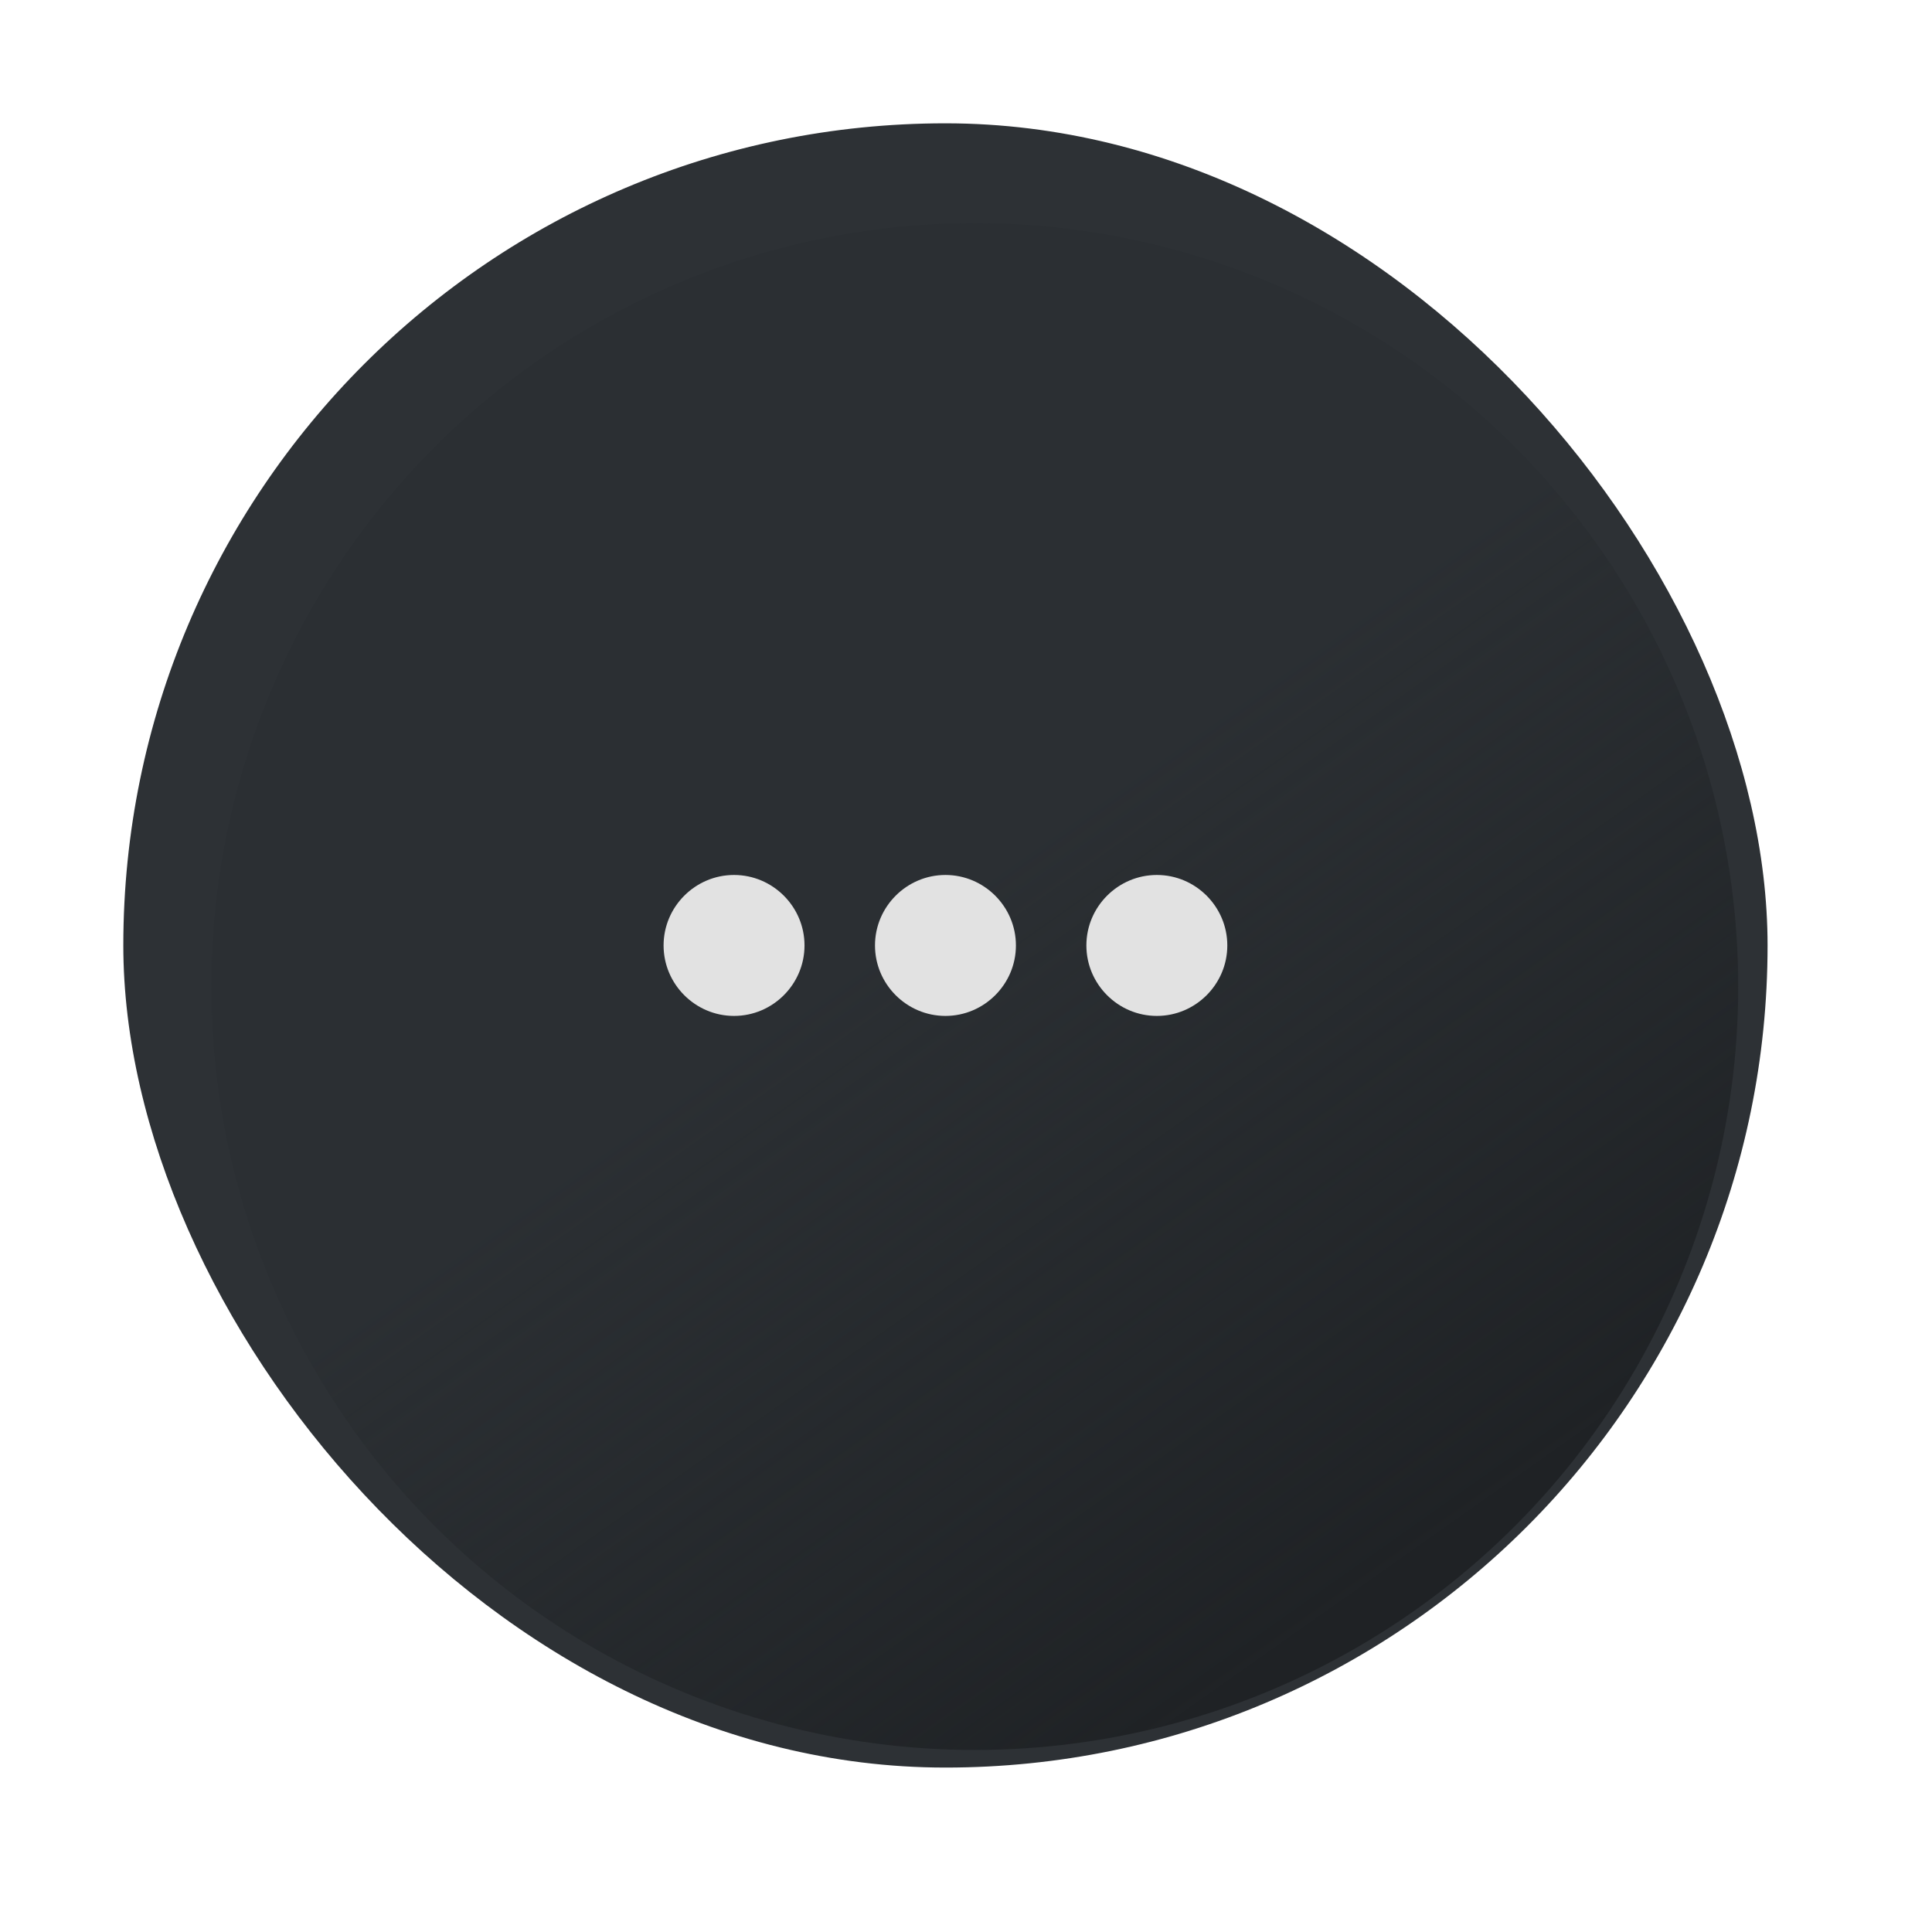 <svg width="94" height="94" viewBox="0 0 94 94" fill="none" xmlns="http://www.w3.org/2000/svg">
<g filter="url(#filter0_dd_115_35)">
<rect x="6" y="6" width="80" height="80" rx="40" fill="#2D3135"/>
</g>
<g filter="url(#filter1_i_115_35)">
<circle cx="45.429" cy="46" r="37.143" fill="url(#paint0_linear_115_35)"/>
</g>
<path d="M35.714 42.571C33.829 42.571 32.286 44.114 32.286 46C32.286 47.886 33.829 49.429 35.714 49.429C37.6 49.429 39.143 47.886 39.143 46C39.143 44.114 37.6 42.571 35.714 42.571ZM56.286 42.571C54.4 42.571 52.857 44.114 52.857 46C52.857 47.886 54.4 49.429 56.286 49.429C58.172 49.429 59.714 47.886 59.714 46C59.714 44.114 58.172 42.571 56.286 42.571ZM46 42.571C44.114 42.571 42.572 44.114 42.572 46C42.572 47.886 44.114 49.429 46 49.429C47.886 49.429 49.429 47.886 49.429 46C49.429 44.114 47.886 42.571 46 42.571Z" fill="#E2E2E2"/>
<defs>
<filter id="filter0_dd_115_35" x="0" y="0" width="94" height="94" filterUnits="userSpaceOnUse" color-interpolation-filters="sRGB">
<feFlood flood-opacity="0" result="BackgroundImageFix"/>
<feColorMatrix in="SourceAlpha" type="matrix" values="0 0 0 0 0 0 0 0 0 0 0 0 0 0 0 0 0 0 127 0" result="hardAlpha"/>
<feOffset dx="2" dy="2"/>
<feGaussianBlur stdDeviation="3"/>
<feColorMatrix type="matrix" values="0 0 0 0 0.137 0 0 0 0 0.145 0 0 0 0 0.153 0 0 0 0.8 0"/>
<feBlend mode="normal" in2="BackgroundImageFix" result="effect1_dropShadow_115_35"/>
<feColorMatrix in="SourceAlpha" type="matrix" values="0 0 0 0 0 0 0 0 0 0 0 0 0 0 0 0 0 0 127 0" result="hardAlpha"/>
<feOffset dx="-2" dy="-2"/>
<feGaussianBlur stdDeviation="2"/>
<feColorMatrix type="matrix" values="0 0 0 0 0.29 0 0 0 0 0.306 0 0 0 0 0.325 0 0 0 0.5 0"/>
<feBlend mode="normal" in2="effect1_dropShadow_115_35" result="effect2_dropShadow_115_35"/>
<feBlend mode="normal" in="SourceGraphic" in2="effect2_dropShadow_115_35" result="shape"/>
</filter>
<filter id="filter1_i_115_35" x="8.286" y="8.857" width="76.286" height="76.286" filterUnits="userSpaceOnUse" color-interpolation-filters="sRGB">
<feFlood flood-opacity="0" result="BackgroundImageFix"/>
<feBlend mode="normal" in="SourceGraphic" in2="BackgroundImageFix" result="shape"/>
<feColorMatrix in="SourceAlpha" type="matrix" values="0 0 0 0 0 0 0 0 0 0 0 0 0 0 0 0 0 0 127 0" result="hardAlpha"/>
<feOffset dx="2" dy="2"/>
<feGaussianBlur stdDeviation="5"/>
<feComposite in2="hardAlpha" operator="arithmetic" k2="-1" k3="1"/>
<feColorMatrix type="matrix" values="0 0 0 0 0.137 0 0 0 0 0.145 0 0 0 0 0.153 0 0 0 1 0"/>
<feBlend mode="normal" in2="shape" result="effect1_innerShadow_115_35"/>
</filter>
<linearGradient id="paint0_linear_115_35" x1="67.537" y1="73.415" x2="26.562" y2="15.342" gradientUnits="userSpaceOnUse">
<stop stop-color="#1F2225"/>
<stop offset="0.547" stop-color="#212528" stop-opacity="0.19"/>
</linearGradient>
</defs>
</svg>
